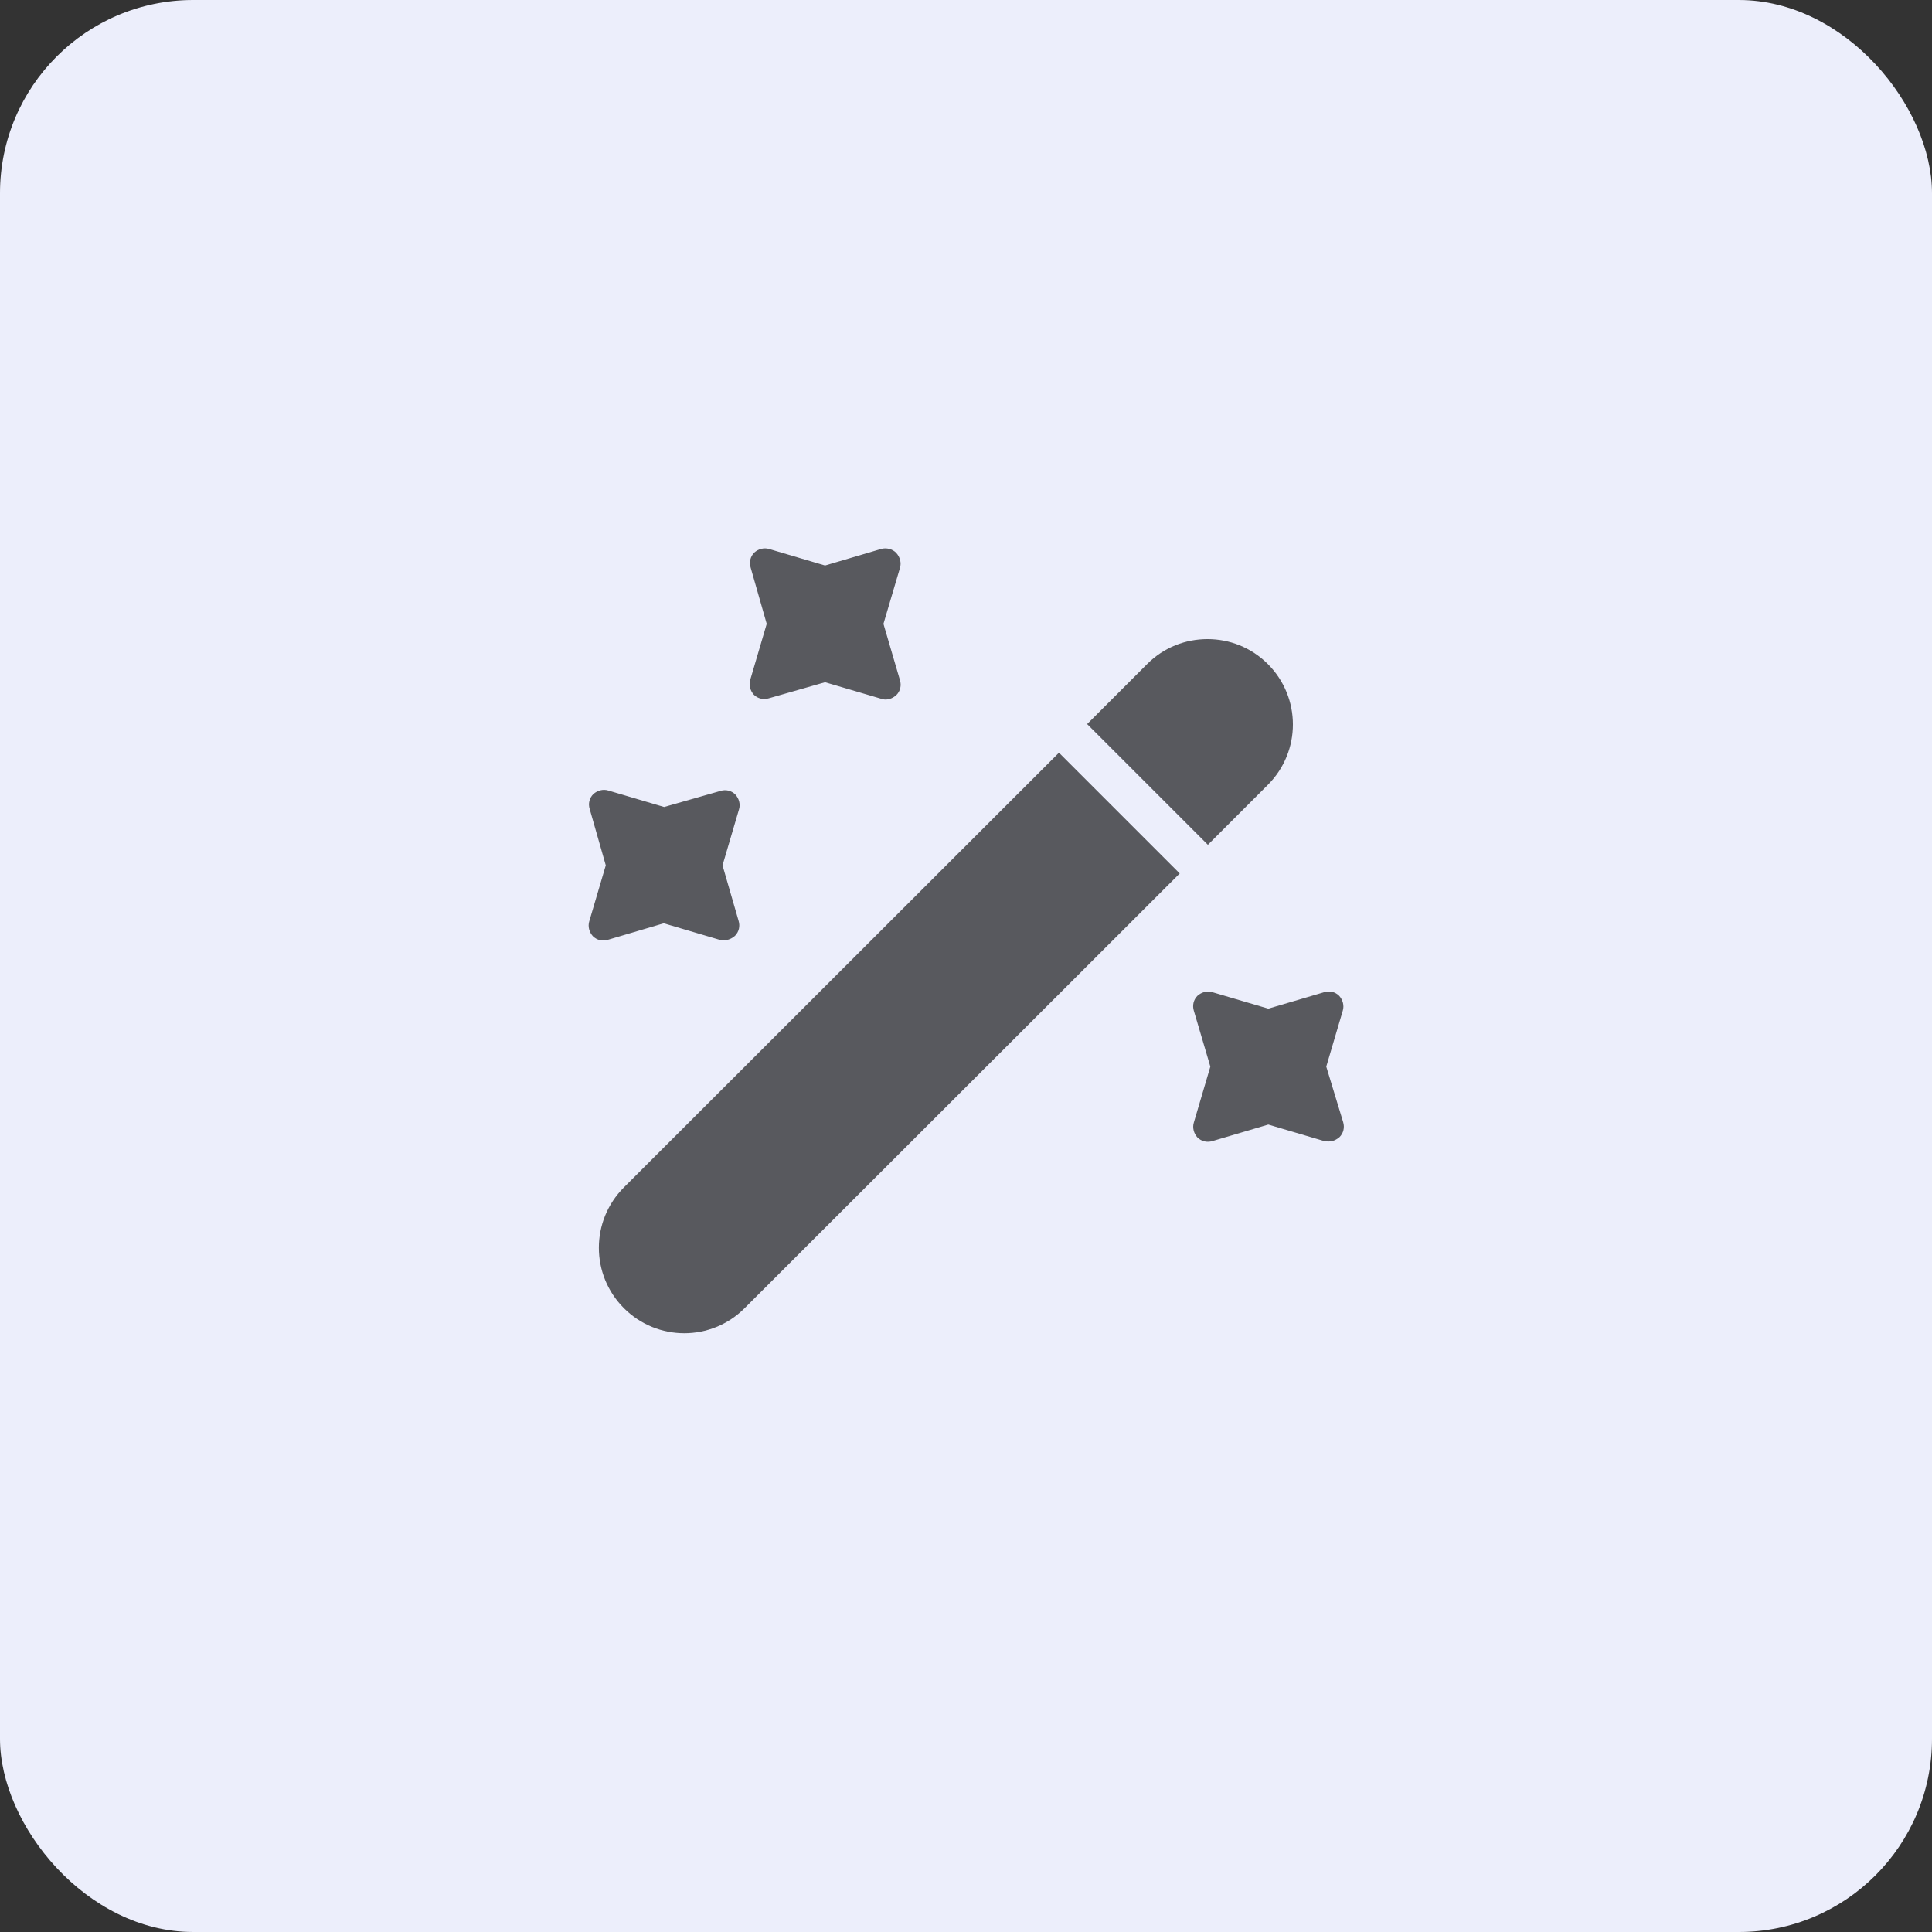 <svg width="40" height="40" viewBox="0 0 40 40" fill="none" xmlns="http://www.w3.org/2000/svg">
<rect x="0" y="0" width="40" height="40" fill="#333333" stroke="none"/>
<rect width="40" height="40" rx="4" fill="#ECEEFB"/>
<path d="M26.25 16.249L25.008 17.491L22.508 14.991L23.75 13.749C24.099 13.399 24.549 13.232 25 13.232C25.45 13.232 25.899 13.399 26.25 13.749C26.941 14.441 26.941 15.557 26.25 16.249Z" fill="#58595E"/>
<path d="M24.425 18.084L15.417 27.084C14.726 27.776 13.609 27.776 12.917 27.084C12.226 26.392 12.226 25.276 12.917 24.584L21.925 15.584L24.425 18.084Z" fill="#58595E"/>
<path d="M18.291 12.916L18.633 11.758C18.666 11.65 18.633 11.533 18.558 11.45C18.483 11.366 18.349 11.333 18.241 11.366L17.082 11.708L15.924 11.366C15.816 11.333 15.699 11.366 15.616 11.441C15.533 11.525 15.508 11.641 15.541 11.75L15.874 12.916L15.533 14.075C15.499 14.183 15.533 14.3 15.607 14.383C15.691 14.466 15.807 14.491 15.916 14.458L17.082 14.125L18.241 14.466C18.274 14.475 18.299 14.483 18.332 14.483C18.416 14.483 18.491 14.45 18.558 14.391C18.641 14.308 18.666 14.191 18.633 14.083L18.291 12.916Z" fill="#58595E"/>
<path d="M14.959 17.916L15.3 16.758C15.334 16.65 15.3 16.533 15.225 16.45C15.142 16.366 15.025 16.341 14.917 16.375L13.75 16.708L12.592 16.366C12.484 16.333 12.367 16.366 12.284 16.441C12.2 16.525 12.175 16.641 12.209 16.75L12.542 17.916L12.2 19.075C12.167 19.183 12.2 19.3 12.275 19.383C12.359 19.466 12.475 19.491 12.584 19.458L13.742 19.116L14.9 19.458C14.925 19.466 14.959 19.466 14.992 19.466C15.075 19.466 15.15 19.433 15.217 19.375C15.3 19.291 15.325 19.175 15.292 19.066L14.959 17.916Z" fill="#58595E"/>
<path d="M27.459 22.083L27.801 20.925C27.834 20.817 27.801 20.7 27.726 20.617C27.642 20.533 27.526 20.508 27.417 20.542L26.259 20.883L25.101 20.542C24.992 20.508 24.876 20.542 24.792 20.617C24.709 20.7 24.684 20.817 24.717 20.925L25.059 22.083L24.717 23.242C24.684 23.35 24.717 23.467 24.792 23.55C24.876 23.633 24.992 23.658 25.101 23.625L26.259 23.283L27.417 23.625C27.442 23.633 27.476 23.633 27.509 23.633C27.592 23.633 27.667 23.6 27.734 23.542C27.817 23.458 27.842 23.342 27.809 23.233L27.459 22.083Z" fill="#58595E"/>
</svg>
